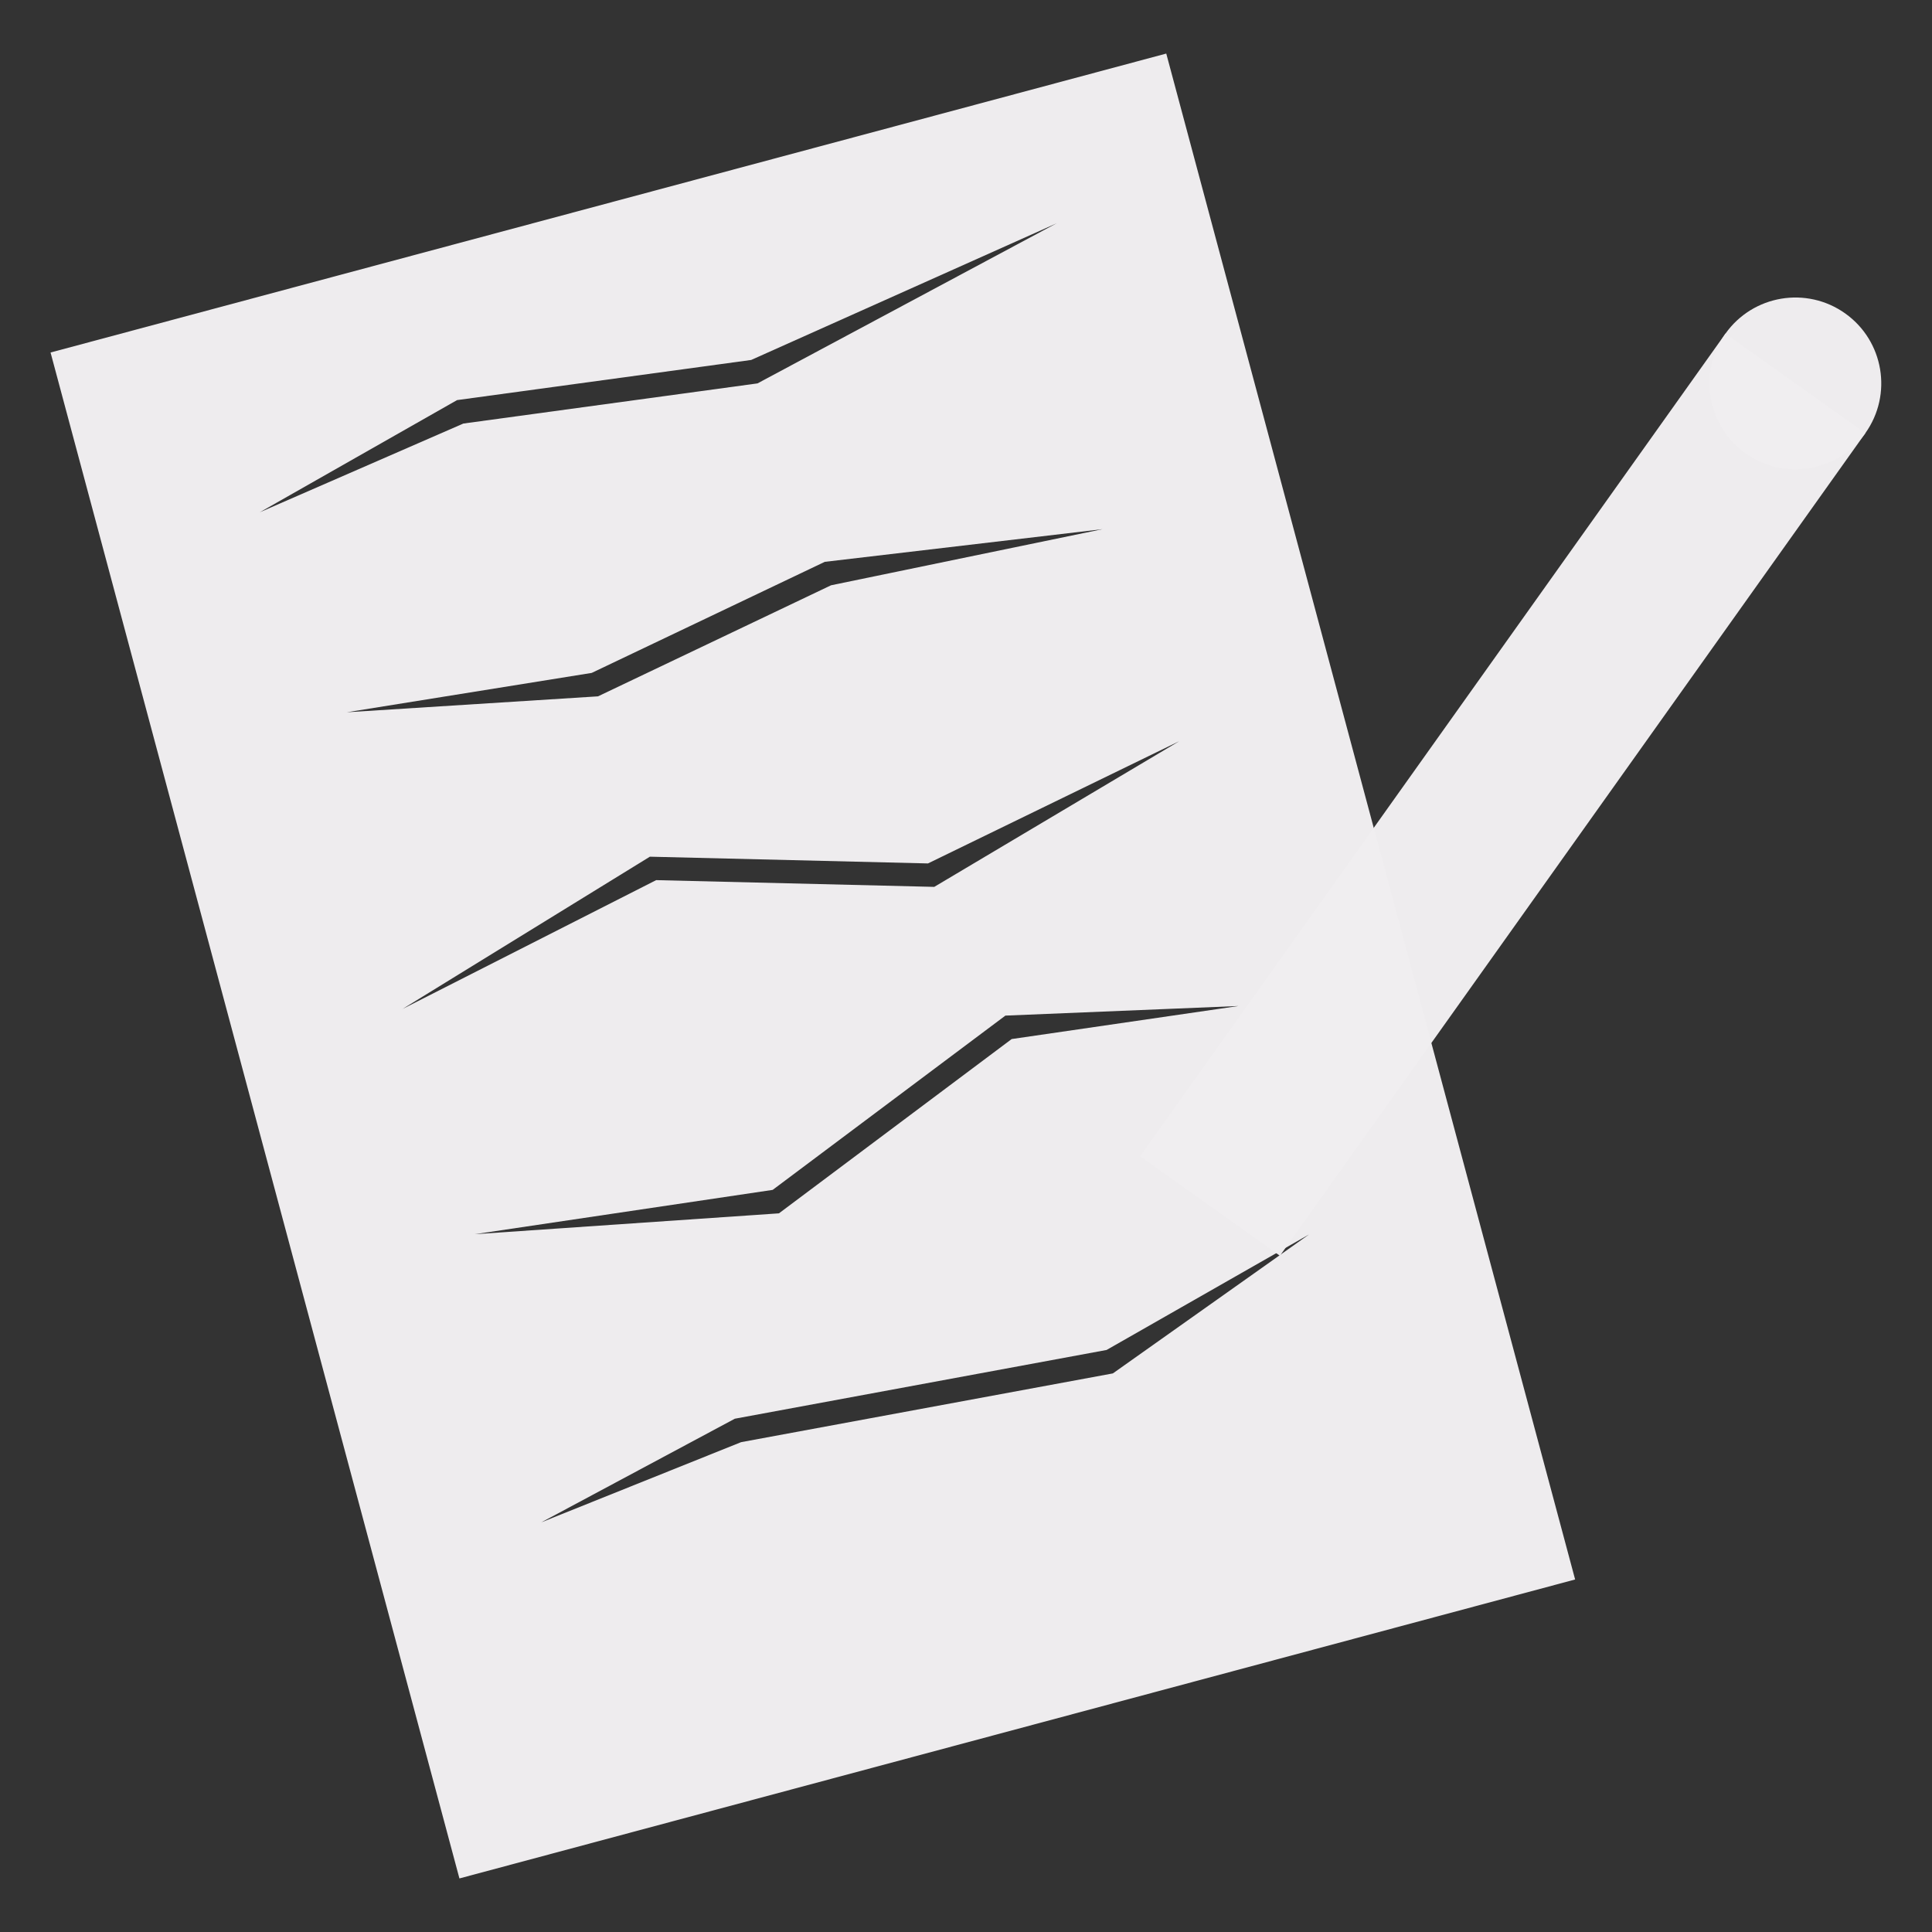 <?xml version="1.0" encoding="UTF-8" standalone="no"?>
<svg
   xmlns:dc="http://purl.org/dc/elements/1.1/"
   xmlns:cc="http://creativecommons.org/ns#"
   xmlns:rdf="http://www.w3.org/1999/02/22-rdf-syntax-ns#"
   xmlns:svg="http://www.w3.org/2000/svg"
   xmlns="http://www.w3.org/2000/svg"
   version="1.1"
   id="svg4249"
   viewBox="0 0 477.569 477.569"
   height="134.781mm"
   width="134.781mm">
  <rect x="0" y="0" width="477.569" height="477.569" fill="#333333" stroke="none"/>
  <defs
     id="defs4251" />
  <g
     transform="translate(-101.216,-293.578)"
     id="layer1">
    <path
       id="rect5046"
       d="m 113.714,380.716 101.068,377.19 275.789,-73.897 -101.068,-377.19 z m 248.704,-31.948 -73.961,39.583 -72.708,9.924 -50.328,21.939 48.775,-27.735 72.708,-9.924 z m -57.331,83.692 68.69,-8.081 -67.138,13.877 -57.604,27.452 -62.106,3.935 60.553,-9.73 z m -43.227,72.882 68.741,1.668 62.112,-30.217 -60.559,36.012 -68.741,-1.668 -62.691,31.844 z m 87.878,39.283 57.629,-2.373 -56.076,8.169 -57.529,43.082 -75.211,5.155 73.658,-10.951 z m 75.054,54.1 -48.486,34.344 -91.901,16.996 -49.392,19.822 47.84,-25.618 91.901,-16.996 z"
       style="opacity:0.99;fill:#f0eef0;fill-opacity:1;stroke:none;stroke-width:5;stroke-linecap:round;stroke-linejoin:round;stroke-miterlimit:4;stroke-dasharray:none;stroke-opacity:1" />
    <g
       transform="matrix(0.815,0.58,-0.58,0.815,460.748,-446.51)"
       id="g5069">
      <ellipse
         style="opacity:0.99;fill:#f0eef0;fill-opacity:1;stroke:none;stroke-width:5;stroke-linecap:round;stroke-linejoin:round;stroke-miterlimit:4;stroke-dasharray:none;stroke-opacity:1"
         id="path5065"
         cx="552.553"
         cy="631.129"
         rx="21.213"
         ry="21.213" />
      <rect
         style="opacity:0.99;fill:#f0eef0;fill-opacity:1;stroke:none;stroke-width:5;stroke-linecap:round;stroke-linejoin:round;stroke-miterlimit:4;stroke-dasharray:none;stroke-opacity:1"
         id="rect5067"
         width="42.426"
         height="249.508"
         x="531.34"
         y="631.129" />
    </g>
  </g>
</svg>
